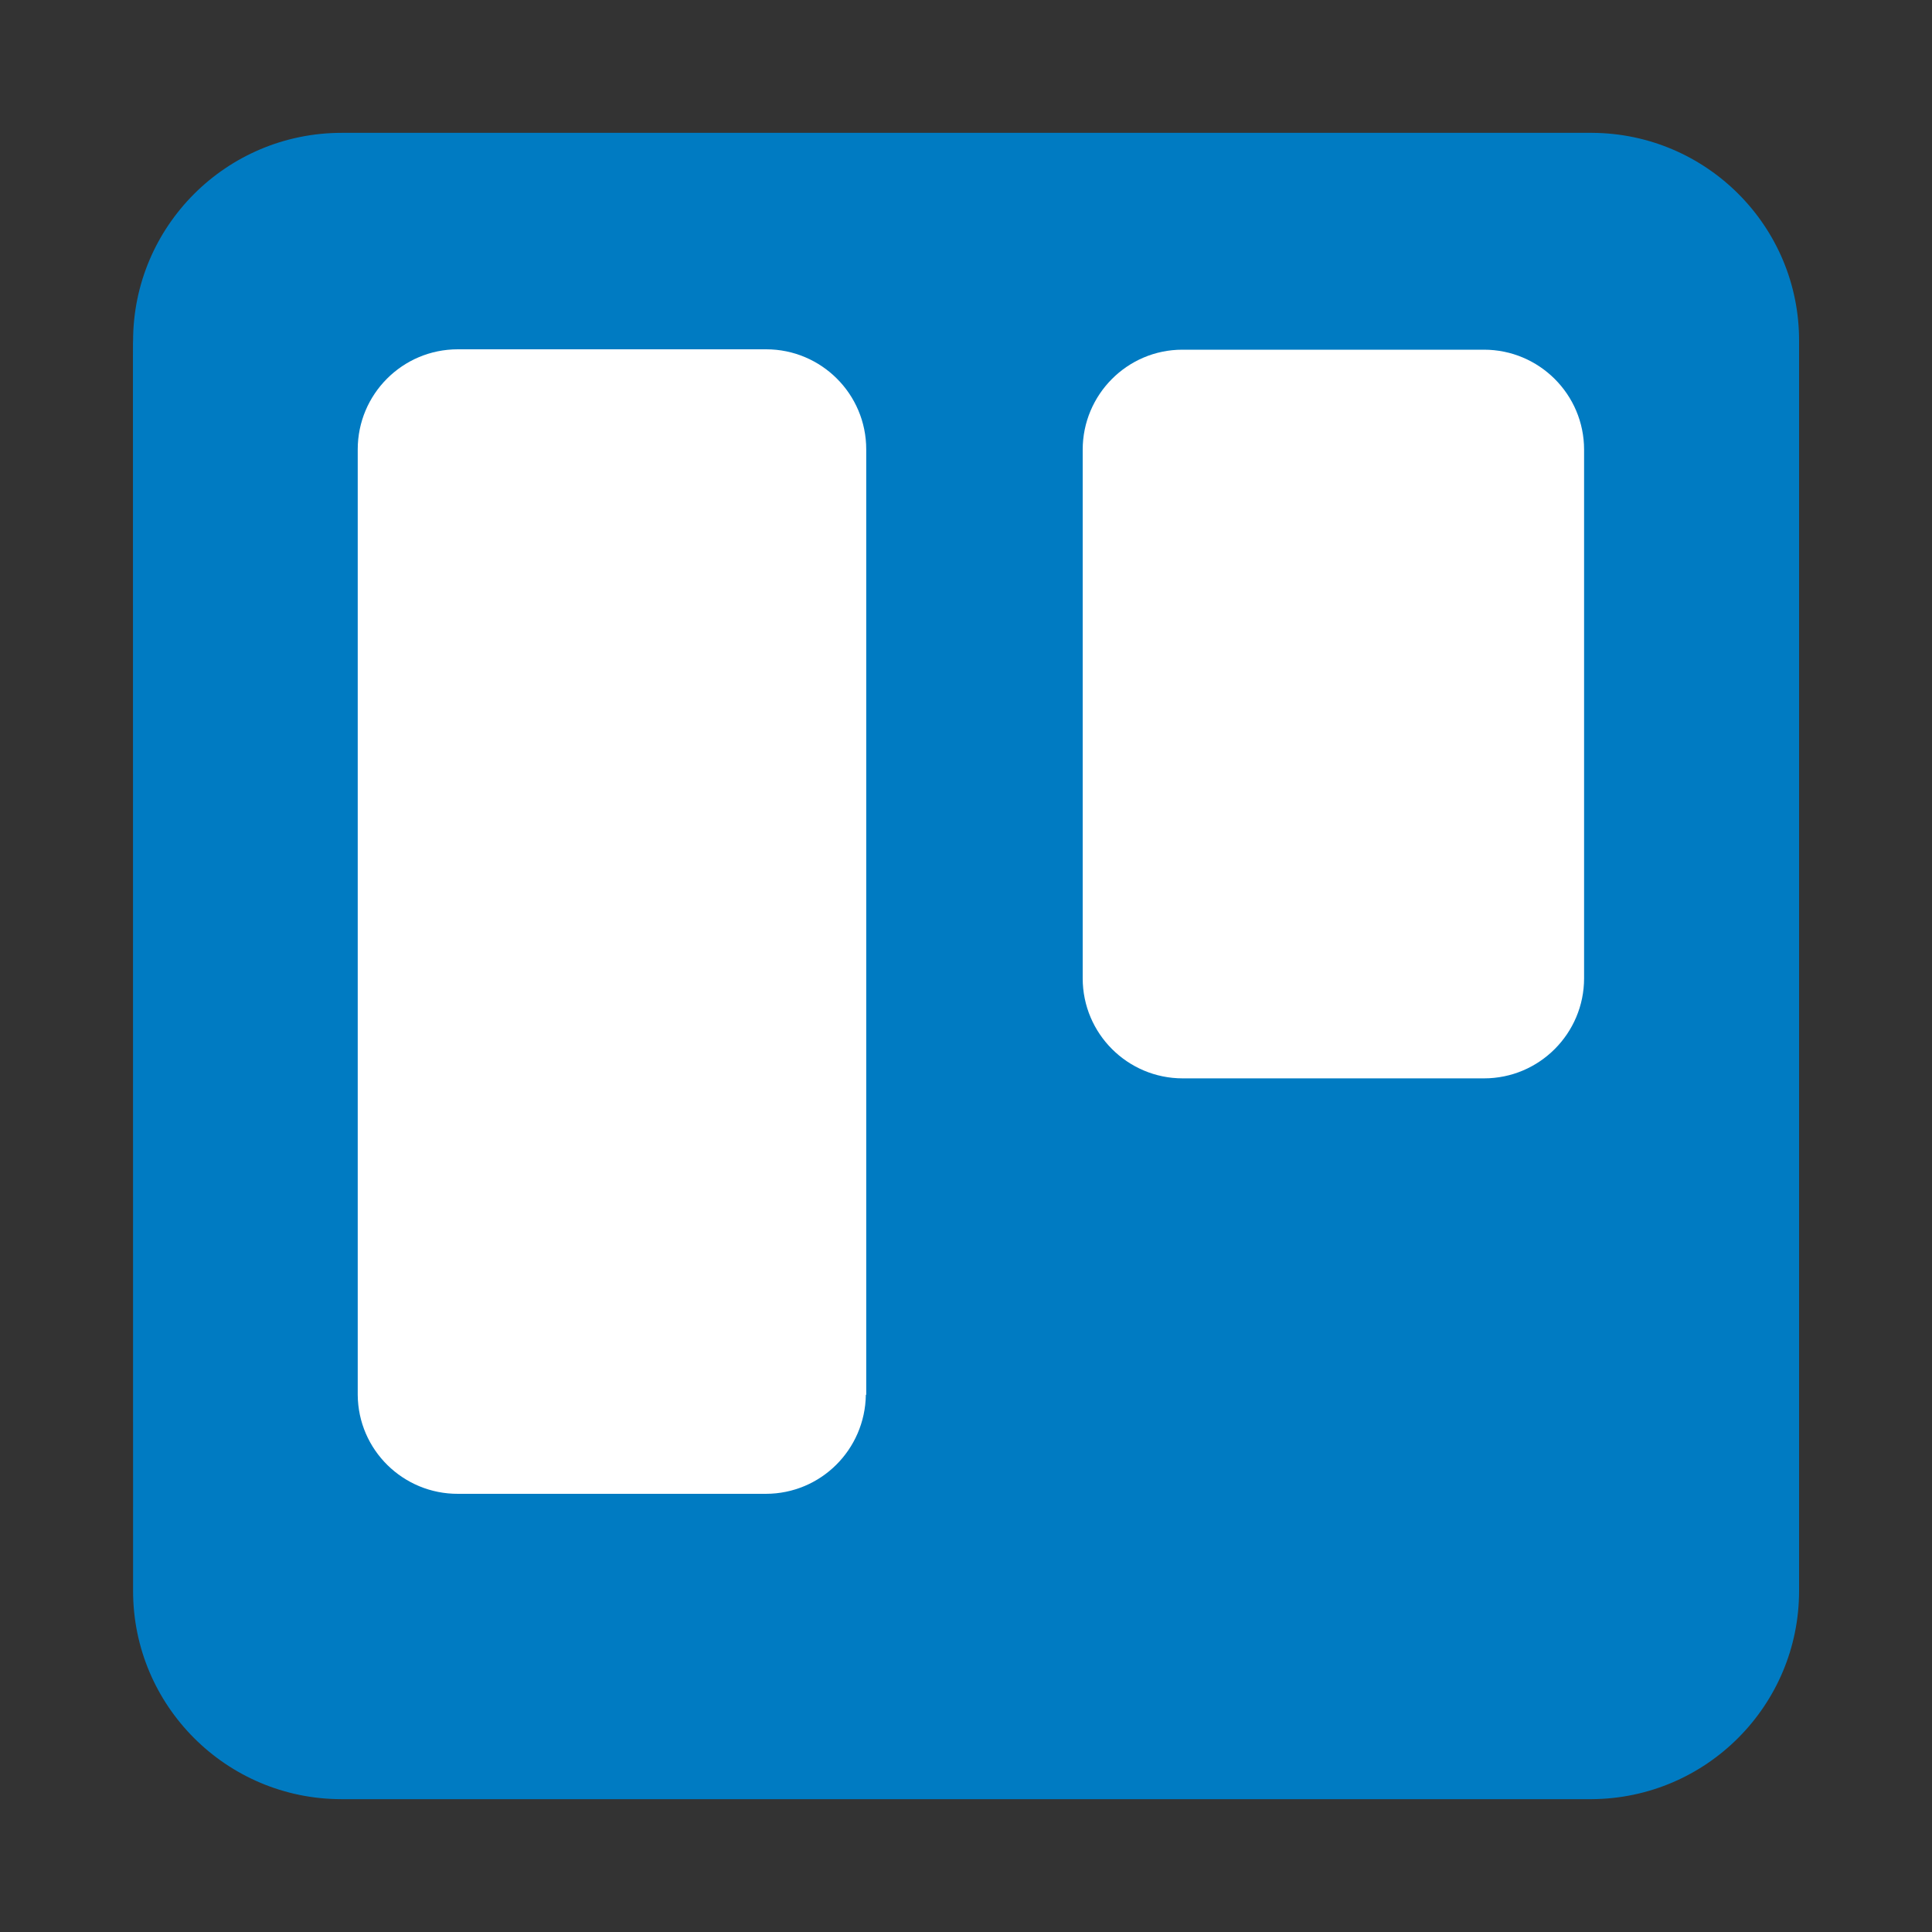 <svg xmlns="http://www.w3.org/2000/svg" width="25" height="25" viewBox="0 0 25 25" fill="none">
    <rect x="0" y="0" width="25" height="25" fill="#333333" stroke="none"/>
    <path d="M20.604 1.719H4.422C2.93 1.719 1.722 2.927 1.722 4.414C1.718 4.414 1.722 4.222 1.722 20.586C1.722 22.073 2.93 23.281 4.418 23.281H20.599C22.081 23.271 23.28 22.068 23.28 20.586V4.414C23.285 2.932 22.086 1.728 20.604 1.719Z" fill="#007BC2"/>
    <path d="M11.204 18.049C11.194 18.757 10.622 19.33 9.909 19.33H5.929C5.217 19.334 4.634 18.762 4.629 18.049V5.815C4.629 5.102 5.207 4.52 5.924 4.52H9.914C10.626 4.52 11.209 5.097 11.209 5.815V18.049H11.204Z" fill="white"/>
    <path d="M20.498 12.659C20.498 13.371 19.92 13.954 19.203 13.954H15.304C14.592 13.954 14.01 13.376 14.01 12.659V5.819C14.01 5.107 14.587 4.525 15.3 4.525H19.203C19.915 4.525 20.498 5.102 20.498 5.819V12.659Z" fill="white"/>
  </svg>